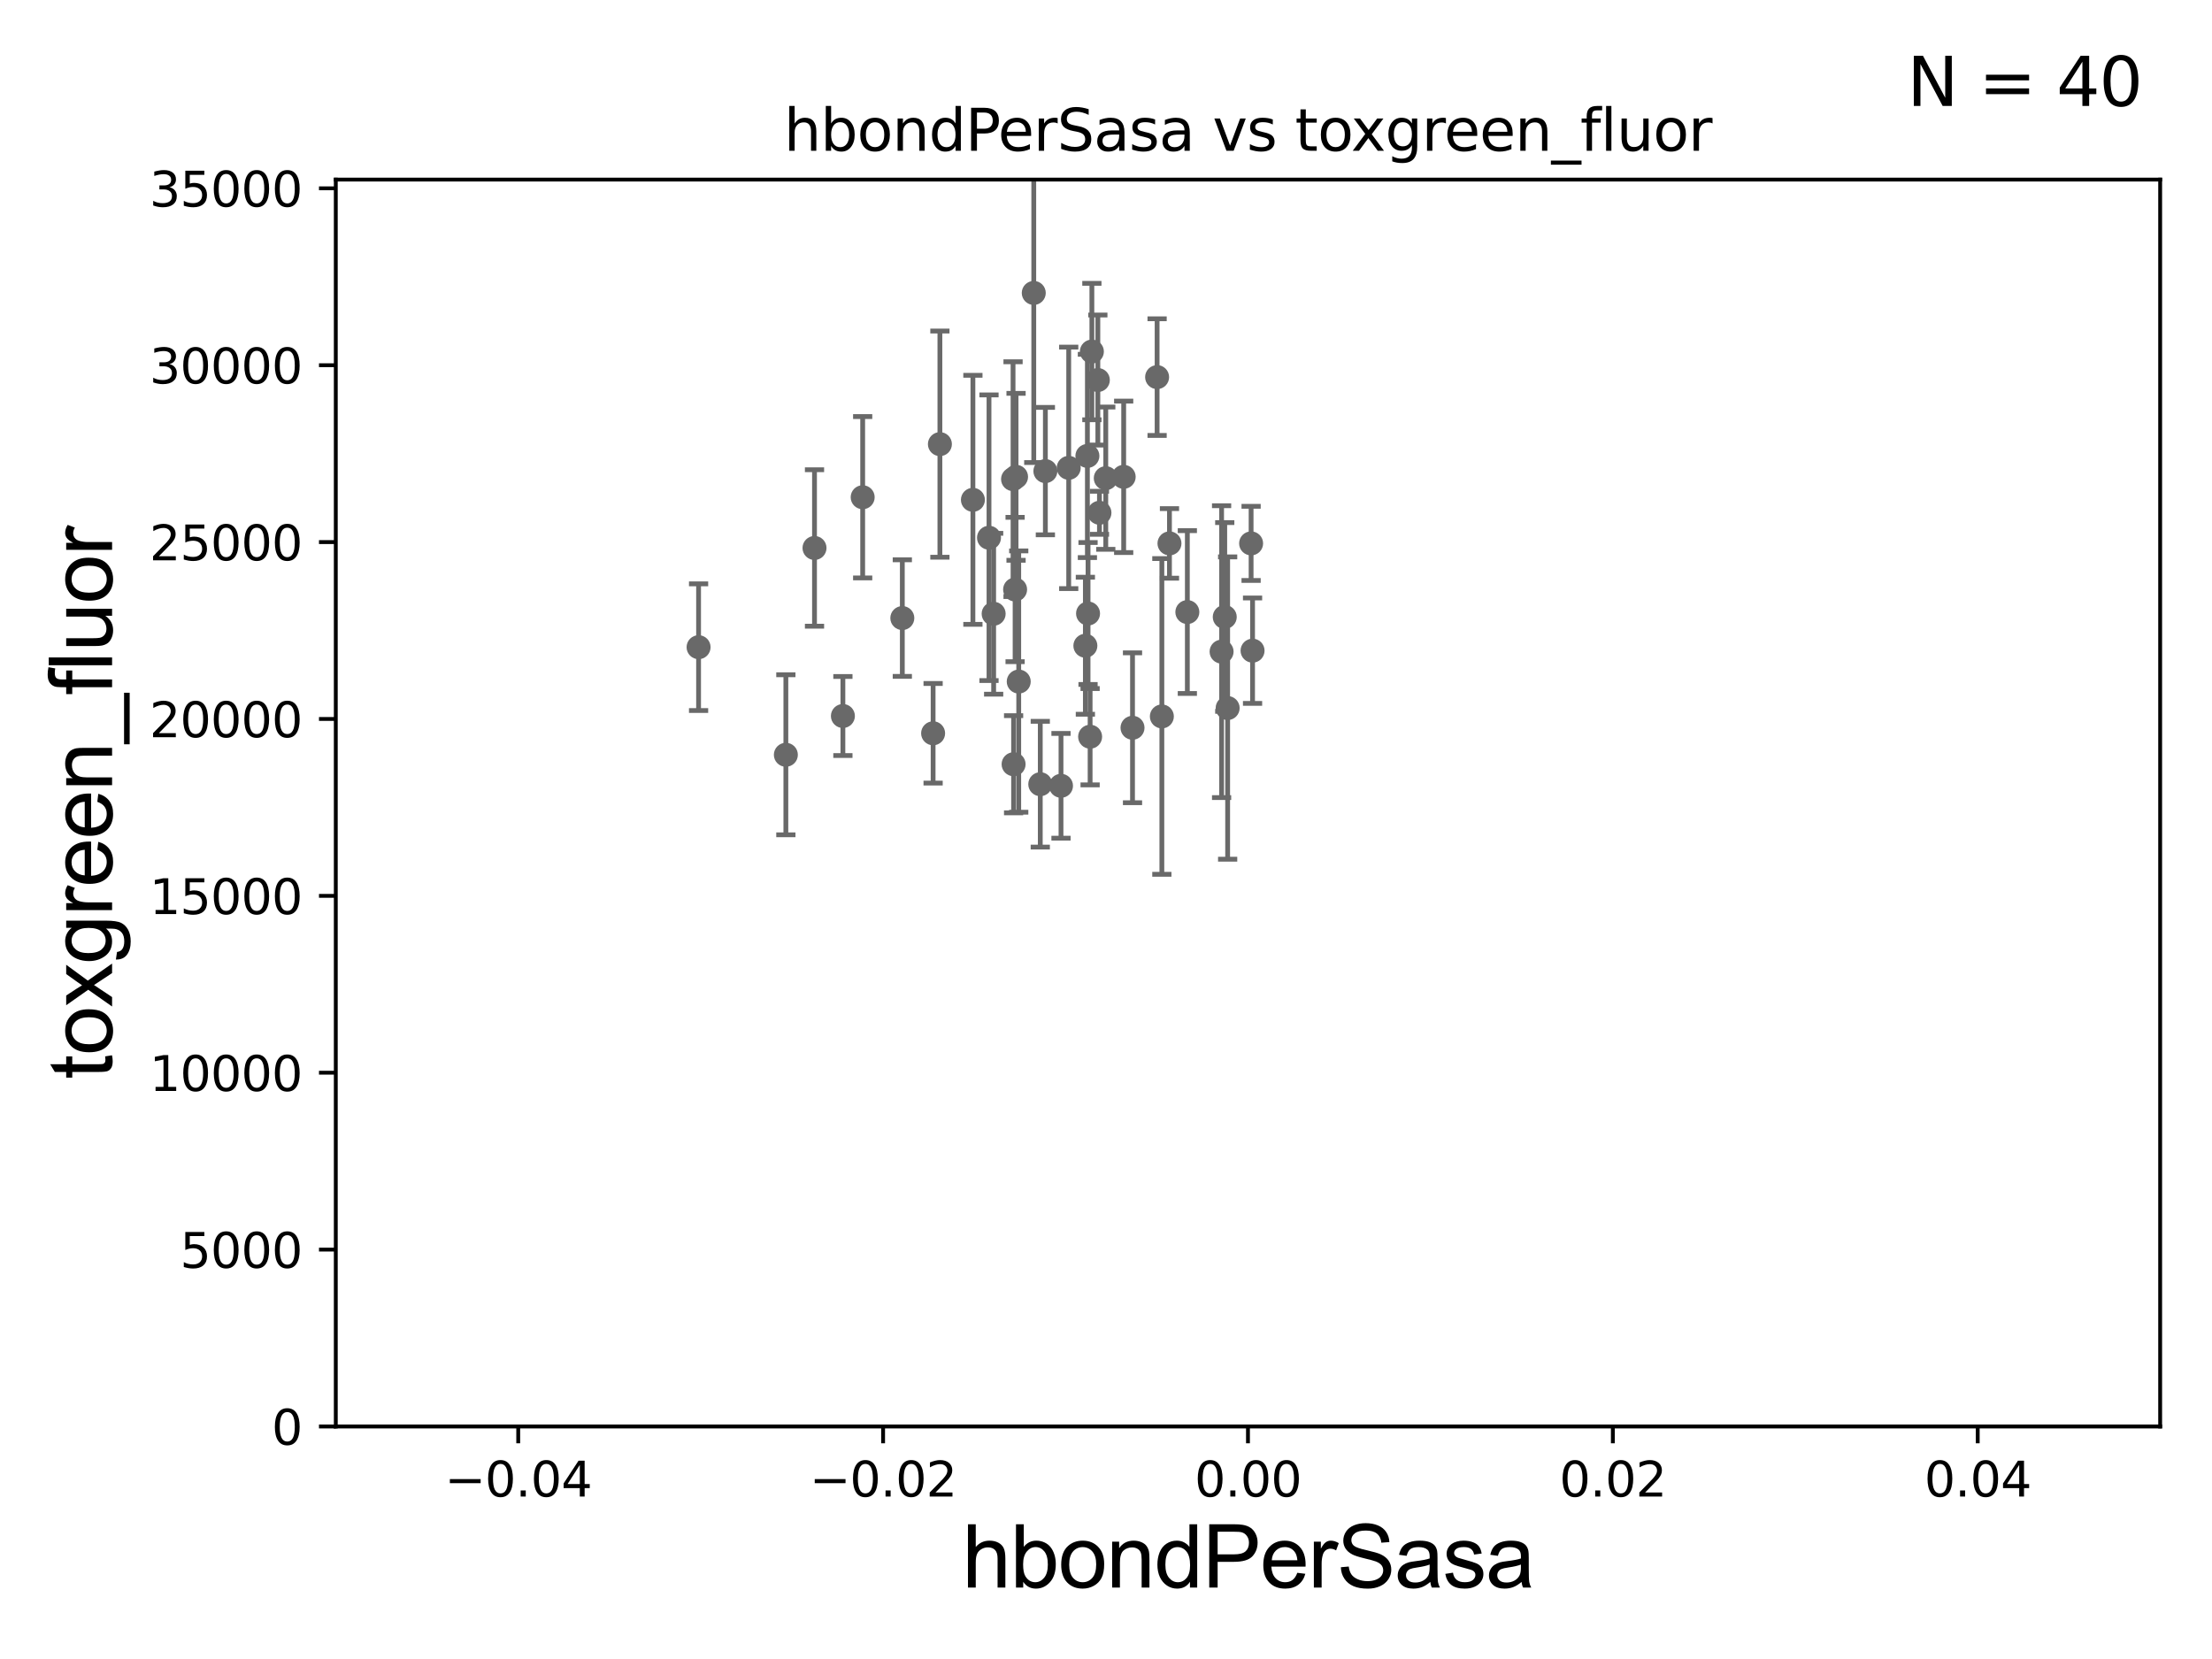 <?xml version="1.0" encoding="utf-8" standalone="no"?>
<!DOCTYPE svg PUBLIC "-//W3C//DTD SVG 1.1//EN"
  "http://www.w3.org/Graphics/SVG/1.1/DTD/svg11.dtd">
<svg xmlns:xlink="http://www.w3.org/1999/xlink" width="460.8pt" height="345.6pt" viewBox="0 0 460.8 345.6" xmlns="http://www.w3.org/2000/svg" version="1.1">
 <defs>
  <style type="text/css">*{stroke-linejoin: round; stroke-linecap: butt}</style>
 </defs>
 <g id="figure_1">
  <g id="patch_1">
   <path d="M 0 345.6 
L 460.8 345.6 
L 460.8 0 
L 0 0 
z
" style="fill: #ffffff"/>
  </g>
  <g id="axes_1">
   <g id="patch_2">
    <path d="M 69.95 297.16 
L 450 297.16 
L 450 37.411 
L 69.95 37.411 
z
" style="fill: #ffffff"/>
   </g>
   <g id="PathCollection_1">
    <defs>
     <path id="mfaf94254fe" d="M 0 1.118 
C 0.297 1.118 0.581 1 0.791 0.791 
C 1 0.581 1.118 0.297 1.118 0 
C 1.118 -0.297 1 -0.581 0.791 -0.791 
C 0.581 -1 0.297 -1.118 0 -1.118 
C -0.297 -1.118 -0.581 -1 -0.791 -0.791 
C -1 -0.581 -1.118 -0.297 -1.118 0 
C -1.118 0.297 -1 0.581 -0.791 0.791 
C -0.581 1 -0.297 1.118 0 1.118 
z
" style="stroke: #696969"/>
    </defs>
    <g clip-path="url(#pd4f3930dd9)">
     <use xlink:href="#mfaf94254fe" x="226.525" y="94.978" style="fill: #696969; stroke: #696969"/>
     <use xlink:href="#mfaf94254fe" x="260.628" y="113.199" style="fill: #696969; stroke: #696969"/>
     <use xlink:href="#mfaf94254fe" x="217.771" y="98.139" style="fill: #696969; stroke: #696969"/>
     <use xlink:href="#mfaf94254fe" x="179.711" y="103.583" style="fill: #696969; stroke: #696969"/>
     <use xlink:href="#mfaf94254fe" x="175.591" y="149.157" style="fill: #696969; stroke: #696969"/>
     <use xlink:href="#mfaf94254fe" x="195.799" y="92.52" style="fill: #696969; stroke: #696969"/>
     <use xlink:href="#mfaf94254fe" x="211.151" y="159.204" style="fill: #696969; stroke: #696969"/>
     <use xlink:href="#mfaf94254fe" x="187.97" y="128.754" style="fill: #696969; stroke: #696969"/>
     <use xlink:href="#mfaf94254fe" x="243.622" y="113.2" style="fill: #696969; stroke: #696969"/>
     <use xlink:href="#mfaf94254fe" x="260.931" y="135.545" style="fill: #696969; stroke: #696969"/>
     <use xlink:href="#mfaf94254fe" x="226.103" y="134.52" style="fill: #696969; stroke: #696969"/>
     <use xlink:href="#mfaf94254fe" x="241.047" y="78.559" style="fill: #696969; stroke: #696969"/>
     <use xlink:href="#mfaf94254fe" x="221.026" y="163.697" style="fill: #696969; stroke: #696969"/>
     <use xlink:href="#mfaf94254fe" x="145.527" y="134.821" style="fill: #696969; stroke: #696969"/>
     <use xlink:href="#mfaf94254fe" x="235.924" y="151.608" style="fill: #696969; stroke: #696969"/>
     <use xlink:href="#mfaf94254fe" x="254.48" y="135.749" style="fill: #696969; stroke: #696969"/>
     <use xlink:href="#mfaf94254fe" x="255.138" y="128.528" style="fill: #696969; stroke: #696969"/>
     <use xlink:href="#mfaf94254fe" x="242.036" y="149.245" style="fill: #696969; stroke: #696969"/>
     <use xlink:href="#mfaf94254fe" x="222.633" y="97.461" style="fill: #696969; stroke: #696969"/>
     <use xlink:href="#mfaf94254fe" x="227.091" y="153.471" style="fill: #696969; stroke: #696969"/>
     <use xlink:href="#mfaf94254fe" x="216.709" y="163.363" style="fill: #696969; stroke: #696969"/>
     <use xlink:href="#mfaf94254fe" x="194.384" y="152.757" style="fill: #696969; stroke: #696969"/>
     <use xlink:href="#mfaf94254fe" x="227.458" y="73.236" style="fill: #696969; stroke: #696969"/>
     <use xlink:href="#mfaf94254fe" x="206.995" y="127.858" style="fill: #696969; stroke: #696969"/>
     <use xlink:href="#mfaf94254fe" x="211.038" y="99.816" style="fill: #696969; stroke: #696969"/>
     <use xlink:href="#mfaf94254fe" x="206.027" y="112.022" style="fill: #696969; stroke: #696969"/>
     <use xlink:href="#mfaf94254fe" x="211.465" y="122.805" style="fill: #696969; stroke: #696969"/>
     <use xlink:href="#mfaf94254fe" x="228.702" y="79.167" style="fill: #696969; stroke: #696969"/>
     <use xlink:href="#mfaf94254fe" x="212.221" y="141.982" style="fill: #696969; stroke: #696969"/>
     <use xlink:href="#mfaf94254fe" x="234.083" y="99.335" style="fill: #696969; stroke: #696969"/>
     <use xlink:href="#mfaf94254fe" x="230.352" y="99.614" style="fill: #696969; stroke: #696969"/>
     <use xlink:href="#mfaf94254fe" x="215.352" y="61.025" style="fill: #696969; stroke: #696969"/>
     <use xlink:href="#mfaf94254fe" x="229.036" y="106.821" style="fill: #696969; stroke: #696969"/>
     <use xlink:href="#mfaf94254fe" x="226.66" y="127.804" style="fill: #696969; stroke: #696969"/>
     <use xlink:href="#mfaf94254fe" x="211.662" y="99.328" style="fill: #696969; stroke: #696969"/>
     <use xlink:href="#mfaf94254fe" x="163.709" y="157.235" style="fill: #696969; stroke: #696969"/>
     <use xlink:href="#mfaf94254fe" x="169.677" y="114.153" style="fill: #696969; stroke: #696969"/>
     <use xlink:href="#mfaf94254fe" x="202.674" y="104.123" style="fill: #696969; stroke: #696969"/>
     <use xlink:href="#mfaf94254fe" x="255.742" y="147.5" style="fill: #696969; stroke: #696969"/>
     <use xlink:href="#mfaf94254fe" x="247.346" y="127.504" style="fill: #696969; stroke: #696969"/>
    </g>
   </g>
   <g id="matplotlib.axis_1">
    <g id="xtick_1">
     <g id="line2d_1">
      <defs>
       <path id="m1f5424b7d4" d="M 0 0 
L 0 3.5 
" style="stroke: #000000; stroke-width: 0.8"/>
      </defs>
      <g>
       <use xlink:href="#m1f5424b7d4" x="107.955" y="297.16" style="stroke: #000000; stroke-width: 0.8"/>
      </g>
     </g>
     <g id="text_1">
      <!-- −0.04 -->
      <g transform="translate(92.632 311.758)scale(0.1 -0.1)">
       <defs>
        <path id="DejaVuSans-2212" d="M 678 2272 
L 4684 2272 
L 4684 1741 
L 678 1741 
L 678 2272 
z
" transform="scale(0.016)"/>
        <path id="DejaVuSans-30" d="M 2034 4250 
Q 1547 4250 1301 3770 
Q 1056 3291 1056 2328 
Q 1056 1369 1301 889 
Q 1547 409 2034 409 
Q 2525 409 2770 889 
Q 3016 1369 3016 2328 
Q 3016 3291 2770 3770 
Q 2525 4250 2034 4250 
z
M 2034 4750 
Q 2819 4750 3233 4129 
Q 3647 3509 3647 2328 
Q 3647 1150 3233 529 
Q 2819 -91 2034 -91 
Q 1250 -91 836 529 
Q 422 1150 422 2328 
Q 422 3509 836 4129 
Q 1250 4750 2034 4750 
z
" transform="scale(0.016)"/>
        <path id="DejaVuSans-2e" d="M 684 794 
L 1344 794 
L 1344 0 
L 684 0 
L 684 794 
z
" transform="scale(0.016)"/>
        <path id="DejaVuSans-34" d="M 2419 4116 
L 825 1625 
L 2419 1625 
L 2419 4116 
z
M 2253 4666 
L 3047 4666 
L 3047 1625 
L 3713 1625 
L 3713 1100 
L 3047 1100 
L 3047 0 
L 2419 0 
L 2419 1100 
L 313 1100 
L 313 1709 
L 2253 4666 
z
" transform="scale(0.016)"/>
       </defs>
       <use xlink:href="#DejaVuSans-2212"/>
       <use xlink:href="#DejaVuSans-30" x="83.789"/>
       <use xlink:href="#DejaVuSans-2e" x="147.412"/>
       <use xlink:href="#DejaVuSans-30" x="179.199"/>
       <use xlink:href="#DejaVuSans-34" x="242.822"/>
      </g>
     </g>
    </g>
    <g id="xtick_2">
     <g id="line2d_2">
      <g>
       <use xlink:href="#m1f5424b7d4" x="183.965" y="297.16" style="stroke: #000000; stroke-width: 0.8"/>
      </g>
     </g>
     <g id="text_2">
      <!-- −0.02 -->
      <g transform="translate(168.642 311.758)scale(0.1 -0.1)">
       <defs>
        <path id="DejaVuSans-32" d="M 1228 531 
L 3431 531 
L 3431 0 
L 469 0 
L 469 531 
Q 828 903 1448 1529 
Q 2069 2156 2228 2338 
Q 2531 2678 2651 2914 
Q 2772 3150 2772 3378 
Q 2772 3750 2511 3984 
Q 2250 4219 1831 4219 
Q 1534 4219 1204 4116 
Q 875 4013 500 3803 
L 500 4441 
Q 881 4594 1212 4672 
Q 1544 4750 1819 4750 
Q 2544 4750 2975 4387 
Q 3406 4025 3406 3419 
Q 3406 3131 3298 2873 
Q 3191 2616 2906 2266 
Q 2828 2175 2409 1742 
Q 1991 1309 1228 531 
z
" transform="scale(0.016)"/>
       </defs>
       <use xlink:href="#DejaVuSans-2212"/>
       <use xlink:href="#DejaVuSans-30" x="83.789"/>
       <use xlink:href="#DejaVuSans-2e" x="147.412"/>
       <use xlink:href="#DejaVuSans-30" x="179.199"/>
       <use xlink:href="#DejaVuSans-32" x="242.822"/>
      </g>
     </g>
    </g>
    <g id="xtick_3">
     <g id="line2d_3">
      <g>
       <use xlink:href="#m1f5424b7d4" x="259.975" y="297.16" style="stroke: #000000; stroke-width: 0.8"/>
      </g>
     </g>
     <g id="text_3">
      <!-- 0.00 -->
      <g transform="translate(248.842 311.758)scale(0.1 -0.1)">
       <use xlink:href="#DejaVuSans-30"/>
       <use xlink:href="#DejaVuSans-2e" x="63.623"/>
       <use xlink:href="#DejaVuSans-30" x="95.41"/>
       <use xlink:href="#DejaVuSans-30" x="159.033"/>
      </g>
     </g>
    </g>
    <g id="xtick_4">
     <g id="line2d_4">
      <g>
       <use xlink:href="#m1f5424b7d4" x="335.985" y="297.16" style="stroke: #000000; stroke-width: 0.8"/>
      </g>
     </g>
     <g id="text_4">
      <!-- 0.02 -->
      <g transform="translate(324.852 311.758)scale(0.1 -0.1)">
       <use xlink:href="#DejaVuSans-30"/>
       <use xlink:href="#DejaVuSans-2e" x="63.623"/>
       <use xlink:href="#DejaVuSans-30" x="95.41"/>
       <use xlink:href="#DejaVuSans-32" x="159.033"/>
      </g>
     </g>
    </g>
    <g id="xtick_5">
     <g id="line2d_5">
      <g>
       <use xlink:href="#m1f5424b7d4" x="411.995" y="297.16" style="stroke: #000000; stroke-width: 0.8"/>
      </g>
     </g>
     <g id="text_5">
      <!-- 0.04 -->
      <g transform="translate(400.862 311.758)scale(0.1 -0.1)">
       <use xlink:href="#DejaVuSans-30"/>
       <use xlink:href="#DejaVuSans-2e" x="63.623"/>
       <use xlink:href="#DejaVuSans-30" x="95.41"/>
       <use xlink:href="#DejaVuSans-34" x="159.033"/>
      </g>
     </g>
    </g>
    <g id="text_6">
     <!-- hbondPerSasa -->
     <g transform="translate(200.433 330.722)scale(0.18 -0.18)">
      <defs>
       <path id="ArialMT-68" d="M 422 0 
L 422 4581 
L 984 4581 
L 984 2938 
Q 1378 3394 1978 3394 
Q 2347 3394 2619 3248 
Q 2891 3103 3008 2847 
Q 3125 2591 3125 2103 
L 3125 0 
L 2563 0 
L 2563 2103 
Q 2563 2525 2380 2717 
Q 2197 2909 1863 2909 
Q 1613 2909 1392 2779 
Q 1172 2650 1078 2428 
Q 984 2206 984 1816 
L 984 0 
L 422 0 
z
" transform="scale(0.016)"/>
       <path id="ArialMT-62" d="M 941 0 
L 419 0 
L 419 4581 
L 981 4581 
L 981 2947 
Q 1338 3394 1891 3394 
Q 2197 3394 2470 3270 
Q 2744 3147 2920 2923 
Q 3097 2700 3197 2384 
Q 3297 2069 3297 1709 
Q 3297 856 2875 390 
Q 2453 -75 1863 -75 
Q 1275 -75 941 416 
L 941 0 
z
M 934 1684 
Q 934 1088 1097 822 
Q 1363 388 1816 388 
Q 2184 388 2453 708 
Q 2722 1028 2722 1663 
Q 2722 2313 2464 2622 
Q 2206 2931 1841 2931 
Q 1472 2931 1203 2611 
Q 934 2291 934 1684 
z
" transform="scale(0.016)"/>
       <path id="ArialMT-6f" d="M 213 1659 
Q 213 2581 725 3025 
Q 1153 3394 1769 3394 
Q 2453 3394 2887 2945 
Q 3322 2497 3322 1706 
Q 3322 1066 3130 698 
Q 2938 331 2570 128 
Q 2203 -75 1769 -75 
Q 1072 -75 642 372 
Q 213 819 213 1659 
z
M 791 1659 
Q 791 1022 1069 705 
Q 1347 388 1769 388 
Q 2188 388 2466 706 
Q 2744 1025 2744 1678 
Q 2744 2294 2464 2611 
Q 2184 2928 1769 2928 
Q 1347 2928 1069 2612 
Q 791 2297 791 1659 
z
" transform="scale(0.016)"/>
       <path id="ArialMT-6e" d="M 422 0 
L 422 3319 
L 928 3319 
L 928 2847 
Q 1294 3394 1984 3394 
Q 2284 3394 2536 3286 
Q 2788 3178 2913 3003 
Q 3038 2828 3088 2588 
Q 3119 2431 3119 2041 
L 3119 0 
L 2556 0 
L 2556 2019 
Q 2556 2363 2490 2533 
Q 2425 2703 2258 2804 
Q 2091 2906 1866 2906 
Q 1506 2906 1245 2678 
Q 984 2450 984 1813 
L 984 0 
L 422 0 
z
" transform="scale(0.016)"/>
       <path id="ArialMT-64" d="M 2575 0 
L 2575 419 
Q 2259 -75 1647 -75 
Q 1250 -75 917 144 
Q 584 363 401 755 
Q 219 1147 219 1656 
Q 219 2153 384 2558 
Q 550 2963 881 3178 
Q 1213 3394 1622 3394 
Q 1922 3394 2156 3267 
Q 2391 3141 2538 2938 
L 2538 4581 
L 3097 4581 
L 3097 0 
L 2575 0 
z
M 797 1656 
Q 797 1019 1065 703 
Q 1334 388 1700 388 
Q 2069 388 2326 689 
Q 2584 991 2584 1609 
Q 2584 2291 2321 2609 
Q 2059 2928 1675 2928 
Q 1300 2928 1048 2622 
Q 797 2316 797 1656 
z
" transform="scale(0.016)"/>
       <path id="ArialMT-50" d="M 494 0 
L 494 4581 
L 2222 4581 
Q 2678 4581 2919 4538 
Q 3256 4481 3484 4323 
Q 3713 4166 3852 3881 
Q 3991 3597 3991 3256 
Q 3991 2672 3619 2267 
Q 3247 1863 2275 1863 
L 1100 1863 
L 1100 0 
L 494 0 
z
M 1100 2403 
L 2284 2403 
Q 2872 2403 3119 2622 
Q 3366 2841 3366 3238 
Q 3366 3525 3220 3729 
Q 3075 3934 2838 4000 
Q 2684 4041 2272 4041 
L 1100 4041 
L 1100 2403 
z
" transform="scale(0.016)"/>
       <path id="ArialMT-65" d="M 2694 1069 
L 3275 997 
Q 3138 488 2766 206 
Q 2394 -75 1816 -75 
Q 1088 -75 661 373 
Q 234 822 234 1631 
Q 234 2469 665 2931 
Q 1097 3394 1784 3394 
Q 2450 3394 2872 2941 
Q 3294 2488 3294 1666 
Q 3294 1616 3291 1516 
L 816 1516 
Q 847 969 1125 678 
Q 1403 388 1819 388 
Q 2128 388 2347 550 
Q 2566 713 2694 1069 
z
M 847 1978 
L 2700 1978 
Q 2663 2397 2488 2606 
Q 2219 2931 1791 2931 
Q 1403 2931 1139 2672 
Q 875 2413 847 1978 
z
" transform="scale(0.016)"/>
       <path id="ArialMT-72" d="M 416 0 
L 416 3319 
L 922 3319 
L 922 2816 
Q 1116 3169 1280 3281 
Q 1444 3394 1641 3394 
Q 1925 3394 2219 3213 
L 2025 2691 
Q 1819 2813 1613 2813 
Q 1428 2813 1281 2702 
Q 1134 2591 1072 2394 
Q 978 2094 978 1738 
L 978 0 
L 416 0 
z
" transform="scale(0.016)"/>
       <path id="ArialMT-53" d="M 288 1472 
L 859 1522 
Q 900 1178 1048 958 
Q 1197 738 1509 602 
Q 1822 466 2213 466 
Q 2559 466 2825 569 
Q 3091 672 3220 851 
Q 3350 1031 3350 1244 
Q 3350 1459 3225 1620 
Q 3100 1781 2813 1891 
Q 2628 1963 1997 2114 
Q 1366 2266 1113 2400 
Q 784 2572 623 2826 
Q 463 3081 463 3397 
Q 463 3744 659 4045 
Q 856 4347 1234 4503 
Q 1613 4659 2075 4659 
Q 2584 4659 2973 4495 
Q 3363 4331 3572 4012 
Q 3781 3694 3797 3291 
L 3216 3247 
Q 3169 3681 2898 3903 
Q 2628 4125 2100 4125 
Q 1550 4125 1298 3923 
Q 1047 3722 1047 3438 
Q 1047 3191 1225 3031 
Q 1400 2872 2139 2705 
Q 2878 2538 3153 2413 
Q 3553 2228 3743 1945 
Q 3934 1663 3934 1294 
Q 3934 928 3725 604 
Q 3516 281 3123 101 
Q 2731 -78 2241 -78 
Q 1619 -78 1198 103 
Q 778 284 539 648 
Q 300 1013 288 1472 
z
" transform="scale(0.016)"/>
       <path id="ArialMT-61" d="M 2588 409 
Q 2275 144 1986 34 
Q 1697 -75 1366 -75 
Q 819 -75 525 192 
Q 231 459 231 875 
Q 231 1119 342 1320 
Q 453 1522 633 1644 
Q 813 1766 1038 1828 
Q 1203 1872 1538 1913 
Q 2219 1994 2541 2106 
Q 2544 2222 2544 2253 
Q 2544 2597 2384 2738 
Q 2169 2928 1744 2928 
Q 1347 2928 1158 2789 
Q 969 2650 878 2297 
L 328 2372 
Q 403 2725 575 2942 
Q 747 3159 1072 3276 
Q 1397 3394 1825 3394 
Q 2250 3394 2515 3294 
Q 2781 3194 2906 3042 
Q 3031 2891 3081 2659 
Q 3109 2516 3109 2141 
L 3109 1391 
Q 3109 606 3145 398 
Q 3181 191 3288 0 
L 2700 0 
Q 2613 175 2588 409 
z
M 2541 1666 
Q 2234 1541 1622 1453 
Q 1275 1403 1131 1340 
Q 988 1278 909 1158 
Q 831 1038 831 891 
Q 831 666 1001 516 
Q 1172 366 1500 366 
Q 1825 366 2078 508 
Q 2331 650 2450 897 
Q 2541 1088 2541 1459 
L 2541 1666 
z
" transform="scale(0.016)"/>
       <path id="ArialMT-73" d="M 197 991 
L 753 1078 
Q 800 744 1014 566 
Q 1228 388 1613 388 
Q 2000 388 2187 545 
Q 2375 703 2375 916 
Q 2375 1106 2209 1216 
Q 2094 1291 1634 1406 
Q 1016 1563 777 1677 
Q 538 1791 414 1992 
Q 291 2194 291 2438 
Q 291 2659 392 2848 
Q 494 3038 669 3163 
Q 800 3259 1026 3326 
Q 1253 3394 1513 3394 
Q 1903 3394 2198 3281 
Q 2494 3169 2634 2976 
Q 2775 2784 2828 2463 
L 2278 2388 
Q 2241 2644 2061 2787 
Q 1881 2931 1553 2931 
Q 1166 2931 1000 2803 
Q 834 2675 834 2503 
Q 834 2394 903 2306 
Q 972 2216 1119 2156 
Q 1203 2125 1616 2013 
Q 2213 1853 2448 1751 
Q 2684 1650 2818 1456 
Q 2953 1263 2953 975 
Q 2953 694 2789 445 
Q 2625 197 2315 61 
Q 2006 -75 1616 -75 
Q 969 -75 630 194 
Q 291 463 197 991 
z
" transform="scale(0.016)"/>
      </defs>
      <use xlink:href="#ArialMT-68"/>
      <use xlink:href="#ArialMT-62" x="55.615"/>
      <use xlink:href="#ArialMT-6f" x="111.23"/>
      <use xlink:href="#ArialMT-6e" x="166.846"/>
      <use xlink:href="#ArialMT-64" x="222.461"/>
      <use xlink:href="#ArialMT-50" x="278.076"/>
      <use xlink:href="#ArialMT-65" x="344.775"/>
      <use xlink:href="#ArialMT-72" x="400.391"/>
      <use xlink:href="#ArialMT-53" x="433.691"/>
      <use xlink:href="#ArialMT-61" x="500.391"/>
      <use xlink:href="#ArialMT-73" x="556.006"/>
      <use xlink:href="#ArialMT-61" x="606.006"/>
     </g>
    </g>
   </g>
   <g id="matplotlib.axis_2">
    <g id="ytick_1">
     <g id="line2d_6">
      <defs>
       <path id="m3b72e9224b" d="M 0 0 
L -3.5 0 
" style="stroke: #000000; stroke-width: 0.8"/>
      </defs>
      <g>
       <use xlink:href="#m3b72e9224b" x="69.95" y="297.16" style="stroke: #000000; stroke-width: 0.8"/>
      </g>
     </g>
     <g id="text_7">
      <!-- 0 -->
      <g transform="translate(56.587 300.959)scale(0.1 -0.1)">
       <use xlink:href="#DejaVuSans-30"/>
      </g>
     </g>
    </g>
    <g id="ytick_2">
     <g id="line2d_7">
      <g>
       <use xlink:href="#m3b72e9224b" x="69.95" y="260.313" style="stroke: #000000; stroke-width: 0.8"/>
      </g>
     </g>
     <g id="text_8">
      <!-- 5000 -->
      <g transform="translate(37.5 264.112)scale(0.1 -0.1)">
       <defs>
        <path id="DejaVuSans-35" d="M 691 4666 
L 3169 4666 
L 3169 4134 
L 1269 4134 
L 1269 2991 
Q 1406 3038 1543 3061 
Q 1681 3084 1819 3084 
Q 2600 3084 3056 2656 
Q 3513 2228 3513 1497 
Q 3513 744 3044 326 
Q 2575 -91 1722 -91 
Q 1428 -91 1123 -41 
Q 819 9 494 109 
L 494 744 
Q 775 591 1075 516 
Q 1375 441 1709 441 
Q 2250 441 2565 725 
Q 2881 1009 2881 1497 
Q 2881 1984 2565 2268 
Q 2250 2553 1709 2553 
Q 1456 2553 1204 2497 
Q 953 2441 691 2322 
L 691 4666 
z
" transform="scale(0.016)"/>
       </defs>
       <use xlink:href="#DejaVuSans-35"/>
       <use xlink:href="#DejaVuSans-30" x="63.623"/>
       <use xlink:href="#DejaVuSans-30" x="127.246"/>
       <use xlink:href="#DejaVuSans-30" x="190.869"/>
      </g>
     </g>
    </g>
    <g id="ytick_3">
     <g id="line2d_8">
      <g>
       <use xlink:href="#m3b72e9224b" x="69.95" y="223.467" style="stroke: #000000; stroke-width: 0.8"/>
      </g>
     </g>
     <g id="text_9">
      <!-- 10000 -->
      <g transform="translate(31.137 227.266)scale(0.1 -0.1)">
       <defs>
        <path id="DejaVuSans-31" d="M 794 531 
L 1825 531 
L 1825 4091 
L 703 3866 
L 703 4441 
L 1819 4666 
L 2450 4666 
L 2450 531 
L 3481 531 
L 3481 0 
L 794 0 
L 794 531 
z
" transform="scale(0.016)"/>
       </defs>
       <use xlink:href="#DejaVuSans-31"/>
       <use xlink:href="#DejaVuSans-30" x="63.623"/>
       <use xlink:href="#DejaVuSans-30" x="127.246"/>
       <use xlink:href="#DejaVuSans-30" x="190.869"/>
       <use xlink:href="#DejaVuSans-30" x="254.492"/>
      </g>
     </g>
    </g>
    <g id="ytick_4">
     <g id="line2d_9">
      <g>
       <use xlink:href="#m3b72e9224b" x="69.95" y="186.62" style="stroke: #000000; stroke-width: 0.8"/>
      </g>
     </g>
     <g id="text_10">
      <!-- 15000 -->
      <g transform="translate(31.137 190.419)scale(0.1 -0.1)">
       <use xlink:href="#DejaVuSans-31"/>
       <use xlink:href="#DejaVuSans-35" x="63.623"/>
       <use xlink:href="#DejaVuSans-30" x="127.246"/>
       <use xlink:href="#DejaVuSans-30" x="190.869"/>
       <use xlink:href="#DejaVuSans-30" x="254.492"/>
      </g>
     </g>
    </g>
    <g id="ytick_5">
     <g id="line2d_10">
      <g>
       <use xlink:href="#m3b72e9224b" x="69.95" y="149.773" style="stroke: #000000; stroke-width: 0.8"/>
      </g>
     </g>
     <g id="text_11">
      <!-- 20000 -->
      <g transform="translate(31.137 153.572)scale(0.1 -0.1)">
       <use xlink:href="#DejaVuSans-32"/>
       <use xlink:href="#DejaVuSans-30" x="63.623"/>
       <use xlink:href="#DejaVuSans-30" x="127.246"/>
       <use xlink:href="#DejaVuSans-30" x="190.869"/>
       <use xlink:href="#DejaVuSans-30" x="254.492"/>
      </g>
     </g>
    </g>
    <g id="ytick_6">
     <g id="line2d_11">
      <g>
       <use xlink:href="#m3b72e9224b" x="69.95" y="112.926" style="stroke: #000000; stroke-width: 0.8"/>
      </g>
     </g>
     <g id="text_12">
      <!-- 25000 -->
      <g transform="translate(31.137 116.726)scale(0.1 -0.1)">
       <use xlink:href="#DejaVuSans-32"/>
       <use xlink:href="#DejaVuSans-35" x="63.623"/>
       <use xlink:href="#DejaVuSans-30" x="127.246"/>
       <use xlink:href="#DejaVuSans-30" x="190.869"/>
       <use xlink:href="#DejaVuSans-30" x="254.492"/>
      </g>
     </g>
    </g>
    <g id="ytick_7">
     <g id="line2d_12">
      <g>
       <use xlink:href="#m3b72e9224b" x="69.95" y="76.08" style="stroke: #000000; stroke-width: 0.8"/>
      </g>
     </g>
     <g id="text_13">
      <!-- 30000 -->
      <g transform="translate(31.137 79.879)scale(0.1 -0.1)">
       <defs>
        <path id="DejaVuSans-33" d="M 2597 2516 
Q 3050 2419 3304 2112 
Q 3559 1806 3559 1356 
Q 3559 666 3084 287 
Q 2609 -91 1734 -91 
Q 1441 -91 1130 -33 
Q 819 25 488 141 
L 488 750 
Q 750 597 1062 519 
Q 1375 441 1716 441 
Q 2309 441 2620 675 
Q 2931 909 2931 1356 
Q 2931 1769 2642 2001 
Q 2353 2234 1838 2234 
L 1294 2234 
L 1294 2753 
L 1863 2753 
Q 2328 2753 2575 2939 
Q 2822 3125 2822 3475 
Q 2822 3834 2567 4026 
Q 2313 4219 1838 4219 
Q 1578 4219 1281 4162 
Q 984 4106 628 3988 
L 628 4550 
Q 988 4650 1302 4700 
Q 1616 4750 1894 4750 
Q 2613 4750 3031 4423 
Q 3450 4097 3450 3541 
Q 3450 3153 3228 2886 
Q 3006 2619 2597 2516 
z
" transform="scale(0.016)"/>
       </defs>
       <use xlink:href="#DejaVuSans-33"/>
       <use xlink:href="#DejaVuSans-30" x="63.623"/>
       <use xlink:href="#DejaVuSans-30" x="127.246"/>
       <use xlink:href="#DejaVuSans-30" x="190.869"/>
       <use xlink:href="#DejaVuSans-30" x="254.492"/>
      </g>
     </g>
    </g>
    <g id="ytick_8">
     <g id="line2d_13">
      <g>
       <use xlink:href="#m3b72e9224b" x="69.95" y="39.233" style="stroke: #000000; stroke-width: 0.8"/>
      </g>
     </g>
     <g id="text_14">
      <!-- 35000 -->
      <g transform="translate(31.137 43.032)scale(0.1 -0.1)">
       <use xlink:href="#DejaVuSans-33"/>
       <use xlink:href="#DejaVuSans-35" x="63.623"/>
       <use xlink:href="#DejaVuSans-30" x="127.246"/>
       <use xlink:href="#DejaVuSans-30" x="190.869"/>
       <use xlink:href="#DejaVuSans-30" x="254.492"/>
      </g>
     </g>
    </g>
    <g id="text_15">
     <!-- toxgreen_fluor -->
     <g transform="translate(23.349 224.818)rotate(-90)scale(0.18 -0.18)">
      <defs>
       <path id="ArialMT-74" d="M 1650 503 
L 1731 6 
Q 1494 -44 1306 -44 
Q 1000 -44 831 53 
Q 663 150 594 308 
Q 525 466 525 972 
L 525 2881 
L 113 2881 
L 113 3319 
L 525 3319 
L 525 4141 
L 1084 4478 
L 1084 3319 
L 1650 3319 
L 1650 2881 
L 1084 2881 
L 1084 941 
Q 1084 700 1114 631 
Q 1144 563 1211 522 
Q 1278 481 1403 481 
Q 1497 481 1650 503 
z
" transform="scale(0.016)"/>
       <path id="ArialMT-78" d="M 47 0 
L 1259 1725 
L 138 3319 
L 841 3319 
L 1350 2541 
Q 1494 2319 1581 2169 
Q 1719 2375 1834 2534 
L 2394 3319 
L 3066 3319 
L 1919 1756 
L 3153 0 
L 2463 0 
L 1781 1031 
L 1600 1309 
L 728 0 
L 47 0 
z
" transform="scale(0.016)"/>
       <path id="ArialMT-67" d="M 319 -275 
L 866 -356 
Q 900 -609 1056 -725 
Q 1266 -881 1628 -881 
Q 2019 -881 2231 -725 
Q 2444 -569 2519 -288 
Q 2563 -116 2559 434 
Q 2191 0 1641 0 
Q 956 0 581 494 
Q 206 988 206 1678 
Q 206 2153 378 2554 
Q 550 2956 876 3175 
Q 1203 3394 1644 3394 
Q 2231 3394 2613 2919 
L 2613 3319 
L 3131 3319 
L 3131 450 
Q 3131 -325 2973 -648 
Q 2816 -972 2473 -1159 
Q 2131 -1347 1631 -1347 
Q 1038 -1347 672 -1080 
Q 306 -813 319 -275 
z
M 784 1719 
Q 784 1066 1043 766 
Q 1303 466 1694 466 
Q 2081 466 2343 764 
Q 2606 1063 2606 1700 
Q 2606 2309 2336 2618 
Q 2066 2928 1684 2928 
Q 1309 2928 1046 2623 
Q 784 2319 784 1719 
z
" transform="scale(0.016)"/>
       <path id="ArialMT-5f" d="M -97 -1272 
L -97 -866 
L 3631 -866 
L 3631 -1272 
L -97 -1272 
z
" transform="scale(0.016)"/>
       <path id="ArialMT-66" d="M 556 0 
L 556 2881 
L 59 2881 
L 59 3319 
L 556 3319 
L 556 3672 
Q 556 4006 616 4169 
Q 697 4388 901 4523 
Q 1106 4659 1475 4659 
Q 1713 4659 2000 4603 
L 1916 4113 
Q 1741 4144 1584 4144 
Q 1328 4144 1222 4034 
Q 1116 3925 1116 3625 
L 1116 3319 
L 1763 3319 
L 1763 2881 
L 1116 2881 
L 1116 0 
L 556 0 
z
" transform="scale(0.016)"/>
       <path id="ArialMT-6c" d="M 409 0 
L 409 4581 
L 972 4581 
L 972 0 
L 409 0 
z
" transform="scale(0.016)"/>
       <path id="ArialMT-75" d="M 2597 0 
L 2597 488 
Q 2209 -75 1544 -75 
Q 1250 -75 995 37 
Q 741 150 617 320 
Q 494 491 444 738 
Q 409 903 409 1263 
L 409 3319 
L 972 3319 
L 972 1478 
Q 972 1038 1006 884 
Q 1059 663 1231 536 
Q 1403 409 1656 409 
Q 1909 409 2131 539 
Q 2353 669 2445 892 
Q 2538 1116 2538 1541 
L 2538 3319 
L 3100 3319 
L 3100 0 
L 2597 0 
z
" transform="scale(0.016)"/>
      </defs>
      <use xlink:href="#ArialMT-74"/>
      <use xlink:href="#ArialMT-6f" x="27.783"/>
      <use xlink:href="#ArialMT-78" x="83.398"/>
      <use xlink:href="#ArialMT-67" x="133.398"/>
      <use xlink:href="#ArialMT-72" x="189.014"/>
      <use xlink:href="#ArialMT-65" x="222.314"/>
      <use xlink:href="#ArialMT-65" x="277.93"/>
      <use xlink:href="#ArialMT-6e" x="333.545"/>
      <use xlink:href="#ArialMT-5f" x="389.16"/>
      <use xlink:href="#ArialMT-66" x="444.775"/>
      <use xlink:href="#ArialMT-6c" x="472.559"/>
      <use xlink:href="#ArialMT-75" x="494.775"/>
      <use xlink:href="#ArialMT-6f" x="550.391"/>
      <use xlink:href="#ArialMT-72" x="606.006"/>
     </g>
    </g>
   </g>
   <g id="LineCollection_1">
    <path d="M 226.525 116.151 
L 226.525 73.806 
" clip-path="url(#pd4f3930dd9)" style="fill: none; stroke: #696969"/>
    <path d="M 260.628 120.924 
L 260.628 105.473 
" clip-path="url(#pd4f3930dd9)" style="fill: none; stroke: #696969"/>
    <path d="M 217.771 111.411 
L 217.771 84.868 
" clip-path="url(#pd4f3930dd9)" style="fill: none; stroke: #696969"/>
    <path d="M 179.711 120.391 
L 179.711 86.776 
" clip-path="url(#pd4f3930dd9)" style="fill: none; stroke: #696969"/>
    <path d="M 175.591 157.392 
L 175.591 140.923 
" clip-path="url(#pd4f3930dd9)" style="fill: none; stroke: #696969"/>
    <path d="M 195.799 116.081 
L 195.799 68.96 
" clip-path="url(#pd4f3930dd9)" style="fill: none; stroke: #696969"/>
    <path d="M 211.151 169.327 
L 211.151 149.081 
" clip-path="url(#pd4f3930dd9)" style="fill: none; stroke: #696969"/>
    <path d="M 187.97 140.897 
L 187.97 116.611 
" clip-path="url(#pd4f3930dd9)" style="fill: none; stroke: #696969"/>
    <path d="M 243.622 120.445 
L 243.622 105.956 
" clip-path="url(#pd4f3930dd9)" style="fill: none; stroke: #696969"/>
    <path d="M 260.931 146.524 
L 260.931 124.566 
" clip-path="url(#pd4f3930dd9)" style="fill: none; stroke: #696969"/>
    <path d="M 226.103 148.791 
L 226.103 120.248 
" clip-path="url(#pd4f3930dd9)" style="fill: none; stroke: #696969"/>
    <path d="M 241.047 90.71 
L 241.047 66.407 
" clip-path="url(#pd4f3930dd9)" style="fill: none; stroke: #696969"/>
    <path d="M 221.026 174.604 
L 221.026 152.79 
" clip-path="url(#pd4f3930dd9)" style="fill: none; stroke: #696969"/>
    <path d="M 145.527 148.013 
L 145.527 121.628 
" clip-path="url(#pd4f3930dd9)" style="fill: none; stroke: #696969"/>
    <path d="M 235.924 167.218 
L 235.924 135.999 
" clip-path="url(#pd4f3930dd9)" style="fill: none; stroke: #696969"/>
    <path d="M 254.48 166.151 
L 254.48 105.348 
" clip-path="url(#pd4f3930dd9)" style="fill: none; stroke: #696969"/>
    <path d="M 255.138 148.187 
L 255.138 108.869 
" clip-path="url(#pd4f3930dd9)" style="fill: none; stroke: #696969"/>
    <path d="M 242.036 182.133 
L 242.036 116.358 
" clip-path="url(#pd4f3930dd9)" style="fill: none; stroke: #696969"/>
    <path d="M 222.633 122.618 
L 222.633 72.305 
" clip-path="url(#pd4f3930dd9)" style="fill: none; stroke: #696969"/>
    <path d="M 227.091 163.505 
L 227.091 143.438 
" clip-path="url(#pd4f3930dd9)" style="fill: none; stroke: #696969"/>
    <path d="M 216.709 176.463 
L 216.709 150.262 
" clip-path="url(#pd4f3930dd9)" style="fill: none; stroke: #696969"/>
    <path d="M 194.384 163.132 
L 194.384 142.383 
" clip-path="url(#pd4f3930dd9)" style="fill: none; stroke: #696969"/>
    <path d="M 227.458 87.444 
L 227.458 59.027 
" clip-path="url(#pd4f3930dd9)" style="fill: none; stroke: #696969"/>
    <path d="M 206.995 144.611 
L 206.995 111.105 
" clip-path="url(#pd4f3930dd9)" style="fill: none; stroke: #696969"/>
    <path d="M 211.038 124.269 
L 211.038 75.362 
" clip-path="url(#pd4f3930dd9)" style="fill: none; stroke: #696969"/>
    <path d="M 206.027 141.774 
L 206.027 82.269 
" clip-path="url(#pd4f3930dd9)" style="fill: none; stroke: #696969"/>
    <path d="M 211.465 137.84 
L 211.465 107.77 
" clip-path="url(#pd4f3930dd9)" style="fill: none; stroke: #696969"/>
    <path d="M 228.702 92.714 
L 228.702 65.62 
" clip-path="url(#pd4f3930dd9)" style="fill: none; stroke: #696969"/>
    <path d="M 212.221 169.197 
L 212.221 114.767 
" clip-path="url(#pd4f3930dd9)" style="fill: none; stroke: #696969"/>
    <path d="M 234.083 115.11 
L 234.083 83.56 
" clip-path="url(#pd4f3930dd9)" style="fill: none; stroke: #696969"/>
    <path d="M 230.352 114.436 
L 230.352 84.791 
" clip-path="url(#pd4f3930dd9)" style="fill: none; stroke: #696969"/>
    <path d="M 215.352 96.355 
L 215.352 25.695 
" clip-path="url(#pd4f3930dd9)" style="fill: none; stroke: #696969"/>
    <path d="M 229.036 111.305 
L 229.036 102.337 
" clip-path="url(#pd4f3930dd9)" style="fill: none; stroke: #696969"/>
    <path d="M 226.66 142.585 
L 226.66 113.023 
" clip-path="url(#pd4f3930dd9)" style="fill: none; stroke: #696969"/>
    <path d="M 211.662 116.714 
L 211.662 81.941 
" clip-path="url(#pd4f3930dd9)" style="fill: none; stroke: #696969"/>
    <path d="M 163.709 173.908 
L 163.709 140.562 
" clip-path="url(#pd4f3930dd9)" style="fill: none; stroke: #696969"/>
    <path d="M 169.677 130.45 
L 169.677 97.856 
" clip-path="url(#pd4f3930dd9)" style="fill: none; stroke: #696969"/>
    <path d="M 202.674 130.062 
L 202.674 78.185 
" clip-path="url(#pd4f3930dd9)" style="fill: none; stroke: #696969"/>
    <path d="M 255.742 178.987 
L 255.742 116.012 
" clip-path="url(#pd4f3930dd9)" style="fill: none; stroke: #696969"/>
    <path d="M 247.346 144.466 
L 247.346 110.543 
" clip-path="url(#pd4f3930dd9)" style="fill: none; stroke: #696969"/>
   </g>
   <g id="line2d_14">
    <defs>
     <path id="mb17988e242" d="M 2 0 
L -2 -0 
" style="stroke: #696969"/>
    </defs>
    <g clip-path="url(#pd4f3930dd9)">
     <use xlink:href="#mb17988e242" x="226.525" y="116.151" style="fill: #696969; stroke: #696969"/>
     <use xlink:href="#mb17988e242" x="260.628" y="120.924" style="fill: #696969; stroke: #696969"/>
     <use xlink:href="#mb17988e242" x="217.771" y="111.411" style="fill: #696969; stroke: #696969"/>
     <use xlink:href="#mb17988e242" x="179.711" y="120.391" style="fill: #696969; stroke: #696969"/>
     <use xlink:href="#mb17988e242" x="175.591" y="157.392" style="fill: #696969; stroke: #696969"/>
     <use xlink:href="#mb17988e242" x="195.799" y="116.081" style="fill: #696969; stroke: #696969"/>
     <use xlink:href="#mb17988e242" x="211.151" y="169.327" style="fill: #696969; stroke: #696969"/>
     <use xlink:href="#mb17988e242" x="187.97" y="140.897" style="fill: #696969; stroke: #696969"/>
     <use xlink:href="#mb17988e242" x="243.622" y="120.445" style="fill: #696969; stroke: #696969"/>
     <use xlink:href="#mb17988e242" x="260.931" y="146.524" style="fill: #696969; stroke: #696969"/>
     <use xlink:href="#mb17988e242" x="226.103" y="148.791" style="fill: #696969; stroke: #696969"/>
     <use xlink:href="#mb17988e242" x="241.047" y="90.71" style="fill: #696969; stroke: #696969"/>
     <use xlink:href="#mb17988e242" x="221.026" y="174.604" style="fill: #696969; stroke: #696969"/>
     <use xlink:href="#mb17988e242" x="145.527" y="148.013" style="fill: #696969; stroke: #696969"/>
     <use xlink:href="#mb17988e242" x="235.924" y="167.218" style="fill: #696969; stroke: #696969"/>
     <use xlink:href="#mb17988e242" x="254.48" y="166.151" style="fill: #696969; stroke: #696969"/>
     <use xlink:href="#mb17988e242" x="255.138" y="148.187" style="fill: #696969; stroke: #696969"/>
     <use xlink:href="#mb17988e242" x="242.036" y="182.133" style="fill: #696969; stroke: #696969"/>
     <use xlink:href="#mb17988e242" x="222.633" y="122.618" style="fill: #696969; stroke: #696969"/>
     <use xlink:href="#mb17988e242" x="227.091" y="163.505" style="fill: #696969; stroke: #696969"/>
     <use xlink:href="#mb17988e242" x="216.709" y="176.463" style="fill: #696969; stroke: #696969"/>
     <use xlink:href="#mb17988e242" x="194.384" y="163.132" style="fill: #696969; stroke: #696969"/>
     <use xlink:href="#mb17988e242" x="227.458" y="87.444" style="fill: #696969; stroke: #696969"/>
     <use xlink:href="#mb17988e242" x="206.995" y="144.611" style="fill: #696969; stroke: #696969"/>
     <use xlink:href="#mb17988e242" x="211.038" y="124.269" style="fill: #696969; stroke: #696969"/>
     <use xlink:href="#mb17988e242" x="206.027" y="141.774" style="fill: #696969; stroke: #696969"/>
     <use xlink:href="#mb17988e242" x="211.465" y="137.84" style="fill: #696969; stroke: #696969"/>
     <use xlink:href="#mb17988e242" x="228.702" y="92.714" style="fill: #696969; stroke: #696969"/>
     <use xlink:href="#mb17988e242" x="212.221" y="169.197" style="fill: #696969; stroke: #696969"/>
     <use xlink:href="#mb17988e242" x="234.083" y="115.11" style="fill: #696969; stroke: #696969"/>
     <use xlink:href="#mb17988e242" x="230.352" y="114.436" style="fill: #696969; stroke: #696969"/>
     <use xlink:href="#mb17988e242" x="215.352" y="96.355" style="fill: #696969; stroke: #696969"/>
     <use xlink:href="#mb17988e242" x="229.036" y="111.305" style="fill: #696969; stroke: #696969"/>
     <use xlink:href="#mb17988e242" x="226.66" y="142.585" style="fill: #696969; stroke: #696969"/>
     <use xlink:href="#mb17988e242" x="211.662" y="116.714" style="fill: #696969; stroke: #696969"/>
     <use xlink:href="#mb17988e242" x="163.709" y="173.908" style="fill: #696969; stroke: #696969"/>
     <use xlink:href="#mb17988e242" x="169.677" y="130.45" style="fill: #696969; stroke: #696969"/>
     <use xlink:href="#mb17988e242" x="202.674" y="130.062" style="fill: #696969; stroke: #696969"/>
     <use xlink:href="#mb17988e242" x="255.742" y="178.987" style="fill: #696969; stroke: #696969"/>
     <use xlink:href="#mb17988e242" x="247.346" y="144.466" style="fill: #696969; stroke: #696969"/>
    </g>
   </g>
   <g id="line2d_15">
    <g clip-path="url(#pd4f3930dd9)">
     <use xlink:href="#mb17988e242" x="226.525" y="73.806" style="fill: #696969; stroke: #696969"/>
     <use xlink:href="#mb17988e242" x="260.628" y="105.473" style="fill: #696969; stroke: #696969"/>
     <use xlink:href="#mb17988e242" x="217.771" y="84.868" style="fill: #696969; stroke: #696969"/>
     <use xlink:href="#mb17988e242" x="179.711" y="86.776" style="fill: #696969; stroke: #696969"/>
     <use xlink:href="#mb17988e242" x="175.591" y="140.923" style="fill: #696969; stroke: #696969"/>
     <use xlink:href="#mb17988e242" x="195.799" y="68.96" style="fill: #696969; stroke: #696969"/>
     <use xlink:href="#mb17988e242" x="211.151" y="149.081" style="fill: #696969; stroke: #696969"/>
     <use xlink:href="#mb17988e242" x="187.97" y="116.611" style="fill: #696969; stroke: #696969"/>
     <use xlink:href="#mb17988e242" x="243.622" y="105.956" style="fill: #696969; stroke: #696969"/>
     <use xlink:href="#mb17988e242" x="260.931" y="124.566" style="fill: #696969; stroke: #696969"/>
     <use xlink:href="#mb17988e242" x="226.103" y="120.248" style="fill: #696969; stroke: #696969"/>
     <use xlink:href="#mb17988e242" x="241.047" y="66.407" style="fill: #696969; stroke: #696969"/>
     <use xlink:href="#mb17988e242" x="221.026" y="152.79" style="fill: #696969; stroke: #696969"/>
     <use xlink:href="#mb17988e242" x="145.527" y="121.628" style="fill: #696969; stroke: #696969"/>
     <use xlink:href="#mb17988e242" x="235.924" y="135.999" style="fill: #696969; stroke: #696969"/>
     <use xlink:href="#mb17988e242" x="254.48" y="105.348" style="fill: #696969; stroke: #696969"/>
     <use xlink:href="#mb17988e242" x="255.138" y="108.869" style="fill: #696969; stroke: #696969"/>
     <use xlink:href="#mb17988e242" x="242.036" y="116.358" style="fill: #696969; stroke: #696969"/>
     <use xlink:href="#mb17988e242" x="222.633" y="72.305" style="fill: #696969; stroke: #696969"/>
     <use xlink:href="#mb17988e242" x="227.091" y="143.438" style="fill: #696969; stroke: #696969"/>
     <use xlink:href="#mb17988e242" x="216.709" y="150.262" style="fill: #696969; stroke: #696969"/>
     <use xlink:href="#mb17988e242" x="194.384" y="142.383" style="fill: #696969; stroke: #696969"/>
     <use xlink:href="#mb17988e242" x="227.458" y="59.027" style="fill: #696969; stroke: #696969"/>
     <use xlink:href="#mb17988e242" x="206.995" y="111.105" style="fill: #696969; stroke: #696969"/>
     <use xlink:href="#mb17988e242" x="211.038" y="75.362" style="fill: #696969; stroke: #696969"/>
     <use xlink:href="#mb17988e242" x="206.027" y="82.269" style="fill: #696969; stroke: #696969"/>
     <use xlink:href="#mb17988e242" x="211.465" y="107.77" style="fill: #696969; stroke: #696969"/>
     <use xlink:href="#mb17988e242" x="228.702" y="65.62" style="fill: #696969; stroke: #696969"/>
     <use xlink:href="#mb17988e242" x="212.221" y="114.767" style="fill: #696969; stroke: #696969"/>
     <use xlink:href="#mb17988e242" x="234.083" y="83.56" style="fill: #696969; stroke: #696969"/>
     <use xlink:href="#mb17988e242" x="230.352" y="84.791" style="fill: #696969; stroke: #696969"/>
     <use xlink:href="#mb17988e242" x="215.352" y="25.695" style="fill: #696969; stroke: #696969"/>
     <use xlink:href="#mb17988e242" x="229.036" y="102.337" style="fill: #696969; stroke: #696969"/>
     <use xlink:href="#mb17988e242" x="226.66" y="113.023" style="fill: #696969; stroke: #696969"/>
     <use xlink:href="#mb17988e242" x="211.662" y="81.941" style="fill: #696969; stroke: #696969"/>
     <use xlink:href="#mb17988e242" x="163.709" y="140.562" style="fill: #696969; stroke: #696969"/>
     <use xlink:href="#mb17988e242" x="169.677" y="97.856" style="fill: #696969; stroke: #696969"/>
     <use xlink:href="#mb17988e242" x="202.674" y="78.185" style="fill: #696969; stroke: #696969"/>
     <use xlink:href="#mb17988e242" x="255.742" y="116.012" style="fill: #696969; stroke: #696969"/>
     <use xlink:href="#mb17988e242" x="247.346" y="110.543" style="fill: #696969; stroke: #696969"/>
    </g>
   </g>
   <g id="line2d_16">
    <defs>
     <path id="m12895b3f1a" d="M 0 2 
C 0.53 2 1.039 1.789 1.414 1.414 
C 1.789 1.039 2 0.53 2 0 
C 2 -0.53 1.789 -1.039 1.414 -1.414 
C 1.039 -1.789 0.53 -2 0 -2 
C -0.53 -2 -1.039 -1.789 -1.414 -1.414 
C -1.789 -1.039 -2 -0.53 -2 0 
C -2 0.53 -1.789 1.039 -1.414 1.414 
C -1.039 1.789 -0.53 2 0 2 
z
" style="stroke: #696969"/>
    </defs>
    <g clip-path="url(#pd4f3930dd9)">
     <use xlink:href="#m12895b3f1a" x="226.525" y="94.978" style="fill: #696969; stroke: #696969"/>
     <use xlink:href="#m12895b3f1a" x="260.628" y="113.199" style="fill: #696969; stroke: #696969"/>
     <use xlink:href="#m12895b3f1a" x="217.771" y="98.139" style="fill: #696969; stroke: #696969"/>
     <use xlink:href="#m12895b3f1a" x="179.711" y="103.583" style="fill: #696969; stroke: #696969"/>
     <use xlink:href="#m12895b3f1a" x="175.591" y="149.157" style="fill: #696969; stroke: #696969"/>
     <use xlink:href="#m12895b3f1a" x="195.799" y="92.52" style="fill: #696969; stroke: #696969"/>
     <use xlink:href="#m12895b3f1a" x="211.151" y="159.204" style="fill: #696969; stroke: #696969"/>
     <use xlink:href="#m12895b3f1a" x="187.97" y="128.754" style="fill: #696969; stroke: #696969"/>
     <use xlink:href="#m12895b3f1a" x="243.622" y="113.2" style="fill: #696969; stroke: #696969"/>
     <use xlink:href="#m12895b3f1a" x="260.931" y="135.545" style="fill: #696969; stroke: #696969"/>
     <use xlink:href="#m12895b3f1a" x="226.103" y="134.52" style="fill: #696969; stroke: #696969"/>
     <use xlink:href="#m12895b3f1a" x="241.047" y="78.559" style="fill: #696969; stroke: #696969"/>
     <use xlink:href="#m12895b3f1a" x="221.026" y="163.697" style="fill: #696969; stroke: #696969"/>
     <use xlink:href="#m12895b3f1a" x="145.527" y="134.821" style="fill: #696969; stroke: #696969"/>
     <use xlink:href="#m12895b3f1a" x="235.924" y="151.608" style="fill: #696969; stroke: #696969"/>
     <use xlink:href="#m12895b3f1a" x="254.48" y="135.749" style="fill: #696969; stroke: #696969"/>
     <use xlink:href="#m12895b3f1a" x="255.138" y="128.528" style="fill: #696969; stroke: #696969"/>
     <use xlink:href="#m12895b3f1a" x="242.036" y="149.245" style="fill: #696969; stroke: #696969"/>
     <use xlink:href="#m12895b3f1a" x="222.633" y="97.461" style="fill: #696969; stroke: #696969"/>
     <use xlink:href="#m12895b3f1a" x="227.091" y="153.471" style="fill: #696969; stroke: #696969"/>
     <use xlink:href="#m12895b3f1a" x="216.709" y="163.363" style="fill: #696969; stroke: #696969"/>
     <use xlink:href="#m12895b3f1a" x="194.384" y="152.757" style="fill: #696969; stroke: #696969"/>
     <use xlink:href="#m12895b3f1a" x="227.458" y="73.236" style="fill: #696969; stroke: #696969"/>
     <use xlink:href="#m12895b3f1a" x="206.995" y="127.858" style="fill: #696969; stroke: #696969"/>
     <use xlink:href="#m12895b3f1a" x="211.038" y="99.816" style="fill: #696969; stroke: #696969"/>
     <use xlink:href="#m12895b3f1a" x="206.027" y="112.022" style="fill: #696969; stroke: #696969"/>
     <use xlink:href="#m12895b3f1a" x="211.465" y="122.805" style="fill: #696969; stroke: #696969"/>
     <use xlink:href="#m12895b3f1a" x="228.702" y="79.167" style="fill: #696969; stroke: #696969"/>
     <use xlink:href="#m12895b3f1a" x="212.221" y="141.982" style="fill: #696969; stroke: #696969"/>
     <use xlink:href="#m12895b3f1a" x="234.083" y="99.335" style="fill: #696969; stroke: #696969"/>
     <use xlink:href="#m12895b3f1a" x="230.352" y="99.614" style="fill: #696969; stroke: #696969"/>
     <use xlink:href="#m12895b3f1a" x="215.352" y="61.025" style="fill: #696969; stroke: #696969"/>
     <use xlink:href="#m12895b3f1a" x="229.036" y="106.821" style="fill: #696969; stroke: #696969"/>
     <use xlink:href="#m12895b3f1a" x="226.66" y="127.804" style="fill: #696969; stroke: #696969"/>
     <use xlink:href="#m12895b3f1a" x="211.662" y="99.328" style="fill: #696969; stroke: #696969"/>
     <use xlink:href="#m12895b3f1a" x="163.709" y="157.235" style="fill: #696969; stroke: #696969"/>
     <use xlink:href="#m12895b3f1a" x="169.677" y="114.153" style="fill: #696969; stroke: #696969"/>
     <use xlink:href="#m12895b3f1a" x="202.674" y="104.123" style="fill: #696969; stroke: #696969"/>
     <use xlink:href="#m12895b3f1a" x="255.742" y="147.5" style="fill: #696969; stroke: #696969"/>
     <use xlink:href="#m12895b3f1a" x="247.346" y="127.504" style="fill: #696969; stroke: #696969"/>
    </g>
   </g>
   <g id="patch_3">
    <path d="M 69.95 297.16 
L 69.95 37.411 
" style="fill: none; stroke: #000000; stroke-width: 0.8; stroke-linejoin: miter; stroke-linecap: square"/>
   </g>
   <g id="patch_4">
    <path d="M 450 297.16 
L 450 37.411 
" style="fill: none; stroke: #000000; stroke-width: 0.8; stroke-linejoin: miter; stroke-linecap: square"/>
   </g>
   <g id="patch_5">
    <path d="M 69.95 297.16 
L 450 297.16 
" style="fill: none; stroke: #000000; stroke-width: 0.8; stroke-linejoin: miter; stroke-linecap: square"/>
   </g>
   <g id="patch_6">
    <path d="M 69.95 37.411 
L 450 37.411 
" style="fill: none; stroke: #000000; stroke-width: 0.8; stroke-linejoin: miter; stroke-linecap: square"/>
   </g>
   <g id="text_16">
    <!-- N = 40 -->
    <g transform="translate(397.28 22.074)scale(0.14 -0.14)">
     <defs>
      <path id="DejaVuSans-4e" d="M 628 4666 
L 1478 4666 
L 3547 763 
L 3547 4666 
L 4159 4666 
L 4159 0 
L 3309 0 
L 1241 3903 
L 1241 0 
L 628 0 
L 628 4666 
z
" transform="scale(0.016)"/>
      <path id="DejaVuSans-20" transform="scale(0.016)"/>
      <path id="DejaVuSans-3d" d="M 678 2906 
L 4684 2906 
L 4684 2381 
L 678 2381 
L 678 2906 
z
M 678 1631 
L 4684 1631 
L 4684 1100 
L 678 1100 
L 678 1631 
z
" transform="scale(0.016)"/>
     </defs>
     <use xlink:href="#DejaVuSans-4e"/>
     <use xlink:href="#DejaVuSans-20" x="74.805"/>
     <use xlink:href="#DejaVuSans-3d" x="106.592"/>
     <use xlink:href="#DejaVuSans-20" x="190.381"/>
     <use xlink:href="#DejaVuSans-34" x="222.168"/>
     <use xlink:href="#DejaVuSans-30" x="285.791"/>
    </g>
   </g>
   <g id="text_17">
    <!-- hbondPerSasa vs toxgreen_fluor -->
    <g transform="translate(163.309 31.411)scale(0.12 -0.12)">
     <defs>
      <path id="DejaVuSans-68" d="M 3513 2113 
L 3513 0 
L 2938 0 
L 2938 2094 
Q 2938 2591 2744 2837 
Q 2550 3084 2163 3084 
Q 1697 3084 1428 2787 
Q 1159 2491 1159 1978 
L 1159 0 
L 581 0 
L 581 4863 
L 1159 4863 
L 1159 2956 
Q 1366 3272 1645 3428 
Q 1925 3584 2291 3584 
Q 2894 3584 3203 3211 
Q 3513 2838 3513 2113 
z
" transform="scale(0.016)"/>
      <path id="DejaVuSans-62" d="M 3116 1747 
Q 3116 2381 2855 2742 
Q 2594 3103 2138 3103 
Q 1681 3103 1420 2742 
Q 1159 2381 1159 1747 
Q 1159 1113 1420 752 
Q 1681 391 2138 391 
Q 2594 391 2855 752 
Q 3116 1113 3116 1747 
z
M 1159 2969 
Q 1341 3281 1617 3432 
Q 1894 3584 2278 3584 
Q 2916 3584 3314 3078 
Q 3713 2572 3713 1747 
Q 3713 922 3314 415 
Q 2916 -91 2278 -91 
Q 1894 -91 1617 61 
Q 1341 213 1159 525 
L 1159 0 
L 581 0 
L 581 4863 
L 1159 4863 
L 1159 2969 
z
" transform="scale(0.016)"/>
      <path id="DejaVuSans-6f" d="M 1959 3097 
Q 1497 3097 1228 2736 
Q 959 2375 959 1747 
Q 959 1119 1226 758 
Q 1494 397 1959 397 
Q 2419 397 2687 759 
Q 2956 1122 2956 1747 
Q 2956 2369 2687 2733 
Q 2419 3097 1959 3097 
z
M 1959 3584 
Q 2709 3584 3137 3096 
Q 3566 2609 3566 1747 
Q 3566 888 3137 398 
Q 2709 -91 1959 -91 
Q 1206 -91 779 398 
Q 353 888 353 1747 
Q 353 2609 779 3096 
Q 1206 3584 1959 3584 
z
" transform="scale(0.016)"/>
      <path id="DejaVuSans-6e" d="M 3513 2113 
L 3513 0 
L 2938 0 
L 2938 2094 
Q 2938 2591 2744 2837 
Q 2550 3084 2163 3084 
Q 1697 3084 1428 2787 
Q 1159 2491 1159 1978 
L 1159 0 
L 581 0 
L 581 3500 
L 1159 3500 
L 1159 2956 
Q 1366 3272 1645 3428 
Q 1925 3584 2291 3584 
Q 2894 3584 3203 3211 
Q 3513 2838 3513 2113 
z
" transform="scale(0.016)"/>
      <path id="DejaVuSans-64" d="M 2906 2969 
L 2906 4863 
L 3481 4863 
L 3481 0 
L 2906 0 
L 2906 525 
Q 2725 213 2448 61 
Q 2172 -91 1784 -91 
Q 1150 -91 751 415 
Q 353 922 353 1747 
Q 353 2572 751 3078 
Q 1150 3584 1784 3584 
Q 2172 3584 2448 3432 
Q 2725 3281 2906 2969 
z
M 947 1747 
Q 947 1113 1208 752 
Q 1469 391 1925 391 
Q 2381 391 2643 752 
Q 2906 1113 2906 1747 
Q 2906 2381 2643 2742 
Q 2381 3103 1925 3103 
Q 1469 3103 1208 2742 
Q 947 2381 947 1747 
z
" transform="scale(0.016)"/>
      <path id="DejaVuSans-50" d="M 1259 4147 
L 1259 2394 
L 2053 2394 
Q 2494 2394 2734 2622 
Q 2975 2850 2975 3272 
Q 2975 3691 2734 3919 
Q 2494 4147 2053 4147 
L 1259 4147 
z
M 628 4666 
L 2053 4666 
Q 2838 4666 3239 4311 
Q 3641 3956 3641 3272 
Q 3641 2581 3239 2228 
Q 2838 1875 2053 1875 
L 1259 1875 
L 1259 0 
L 628 0 
L 628 4666 
z
" transform="scale(0.016)"/>
      <path id="DejaVuSans-65" d="M 3597 1894 
L 3597 1613 
L 953 1613 
Q 991 1019 1311 708 
Q 1631 397 2203 397 
Q 2534 397 2845 478 
Q 3156 559 3463 722 
L 3463 178 
Q 3153 47 2828 -22 
Q 2503 -91 2169 -91 
Q 1331 -91 842 396 
Q 353 884 353 1716 
Q 353 2575 817 3079 
Q 1281 3584 2069 3584 
Q 2775 3584 3186 3129 
Q 3597 2675 3597 1894 
z
M 3022 2063 
Q 3016 2534 2758 2815 
Q 2500 3097 2075 3097 
Q 1594 3097 1305 2825 
Q 1016 2553 972 2059 
L 3022 2063 
z
" transform="scale(0.016)"/>
      <path id="DejaVuSans-72" d="M 2631 2963 
Q 2534 3019 2420 3045 
Q 2306 3072 2169 3072 
Q 1681 3072 1420 2755 
Q 1159 2438 1159 1844 
L 1159 0 
L 581 0 
L 581 3500 
L 1159 3500 
L 1159 2956 
Q 1341 3275 1631 3429 
Q 1922 3584 2338 3584 
Q 2397 3584 2469 3576 
Q 2541 3569 2628 3553 
L 2631 2963 
z
" transform="scale(0.016)"/>
      <path id="DejaVuSans-53" d="M 3425 4513 
L 3425 3897 
Q 3066 4069 2747 4153 
Q 2428 4238 2131 4238 
Q 1616 4238 1336 4038 
Q 1056 3838 1056 3469 
Q 1056 3159 1242 3001 
Q 1428 2844 1947 2747 
L 2328 2669 
Q 3034 2534 3370 2195 
Q 3706 1856 3706 1288 
Q 3706 609 3251 259 
Q 2797 -91 1919 -91 
Q 1588 -91 1214 -16 
Q 841 59 441 206 
L 441 856 
Q 825 641 1194 531 
Q 1563 422 1919 422 
Q 2459 422 2753 634 
Q 3047 847 3047 1241 
Q 3047 1584 2836 1778 
Q 2625 1972 2144 2069 
L 1759 2144 
Q 1053 2284 737 2584 
Q 422 2884 422 3419 
Q 422 4038 858 4394 
Q 1294 4750 2059 4750 
Q 2388 4750 2728 4690 
Q 3069 4631 3425 4513 
z
" transform="scale(0.016)"/>
      <path id="DejaVuSans-61" d="M 2194 1759 
Q 1497 1759 1228 1600 
Q 959 1441 959 1056 
Q 959 750 1161 570 
Q 1363 391 1709 391 
Q 2188 391 2477 730 
Q 2766 1069 2766 1631 
L 2766 1759 
L 2194 1759 
z
M 3341 1997 
L 3341 0 
L 2766 0 
L 2766 531 
Q 2569 213 2275 61 
Q 1981 -91 1556 -91 
Q 1019 -91 701 211 
Q 384 513 384 1019 
Q 384 1609 779 1909 
Q 1175 2209 1959 2209 
L 2766 2209 
L 2766 2266 
Q 2766 2663 2505 2880 
Q 2244 3097 1772 3097 
Q 1472 3097 1187 3025 
Q 903 2953 641 2809 
L 641 3341 
Q 956 3463 1253 3523 
Q 1550 3584 1831 3584 
Q 2591 3584 2966 3190 
Q 3341 2797 3341 1997 
z
" transform="scale(0.016)"/>
      <path id="DejaVuSans-73" d="M 2834 3397 
L 2834 2853 
Q 2591 2978 2328 3040 
Q 2066 3103 1784 3103 
Q 1356 3103 1142 2972 
Q 928 2841 928 2578 
Q 928 2378 1081 2264 
Q 1234 2150 1697 2047 
L 1894 2003 
Q 2506 1872 2764 1633 
Q 3022 1394 3022 966 
Q 3022 478 2636 193 
Q 2250 -91 1575 -91 
Q 1294 -91 989 -36 
Q 684 19 347 128 
L 347 722 
Q 666 556 975 473 
Q 1284 391 1588 391 
Q 1994 391 2212 530 
Q 2431 669 2431 922 
Q 2431 1156 2273 1281 
Q 2116 1406 1581 1522 
L 1381 1569 
Q 847 1681 609 1914 
Q 372 2147 372 2553 
Q 372 3047 722 3315 
Q 1072 3584 1716 3584 
Q 2034 3584 2315 3537 
Q 2597 3491 2834 3397 
z
" transform="scale(0.016)"/>
      <path id="DejaVuSans-76" d="M 191 3500 
L 800 3500 
L 1894 563 
L 2988 3500 
L 3597 3500 
L 2284 0 
L 1503 0 
L 191 3500 
z
" transform="scale(0.016)"/>
      <path id="DejaVuSans-74" d="M 1172 4494 
L 1172 3500 
L 2356 3500 
L 2356 3053 
L 1172 3053 
L 1172 1153 
Q 1172 725 1289 603 
Q 1406 481 1766 481 
L 2356 481 
L 2356 0 
L 1766 0 
Q 1100 0 847 248 
Q 594 497 594 1153 
L 594 3053 
L 172 3053 
L 172 3500 
L 594 3500 
L 594 4494 
L 1172 4494 
z
" transform="scale(0.016)"/>
      <path id="DejaVuSans-78" d="M 3513 3500 
L 2247 1797 
L 3578 0 
L 2900 0 
L 1881 1375 
L 863 0 
L 184 0 
L 1544 1831 
L 300 3500 
L 978 3500 
L 1906 2253 
L 2834 3500 
L 3513 3500 
z
" transform="scale(0.016)"/>
      <path id="DejaVuSans-67" d="M 2906 1791 
Q 2906 2416 2648 2759 
Q 2391 3103 1925 3103 
Q 1463 3103 1205 2759 
Q 947 2416 947 1791 
Q 947 1169 1205 825 
Q 1463 481 1925 481 
Q 2391 481 2648 825 
Q 2906 1169 2906 1791 
z
M 3481 434 
Q 3481 -459 3084 -895 
Q 2688 -1331 1869 -1331 
Q 1566 -1331 1297 -1286 
Q 1028 -1241 775 -1147 
L 775 -588 
Q 1028 -725 1275 -790 
Q 1522 -856 1778 -856 
Q 2344 -856 2625 -561 
Q 2906 -266 2906 331 
L 2906 616 
Q 2728 306 2450 153 
Q 2172 0 1784 0 
Q 1141 0 747 490 
Q 353 981 353 1791 
Q 353 2603 747 3093 
Q 1141 3584 1784 3584 
Q 2172 3584 2450 3431 
Q 2728 3278 2906 2969 
L 2906 3500 
L 3481 3500 
L 3481 434 
z
" transform="scale(0.016)"/>
      <path id="DejaVuSans-5f" d="M 3263 -1063 
L 3263 -1509 
L -63 -1509 
L -63 -1063 
L 3263 -1063 
z
" transform="scale(0.016)"/>
      <path id="DejaVuSans-66" d="M 2375 4863 
L 2375 4384 
L 1825 4384 
Q 1516 4384 1395 4259 
Q 1275 4134 1275 3809 
L 1275 3500 
L 2222 3500 
L 2222 3053 
L 1275 3053 
L 1275 0 
L 697 0 
L 697 3053 
L 147 3053 
L 147 3500 
L 697 3500 
L 697 3744 
Q 697 4328 969 4595 
Q 1241 4863 1831 4863 
L 2375 4863 
z
" transform="scale(0.016)"/>
      <path id="DejaVuSans-6c" d="M 603 4863 
L 1178 4863 
L 1178 0 
L 603 0 
L 603 4863 
z
" transform="scale(0.016)"/>
      <path id="DejaVuSans-75" d="M 544 1381 
L 544 3500 
L 1119 3500 
L 1119 1403 
Q 1119 906 1312 657 
Q 1506 409 1894 409 
Q 2359 409 2629 706 
Q 2900 1003 2900 1516 
L 2900 3500 
L 3475 3500 
L 3475 0 
L 2900 0 
L 2900 538 
Q 2691 219 2414 64 
Q 2138 -91 1772 -91 
Q 1169 -91 856 284 
Q 544 659 544 1381 
z
M 1991 3584 
L 1991 3584 
z
" transform="scale(0.016)"/>
     </defs>
     <use xlink:href="#DejaVuSans-68"/>
     <use xlink:href="#DejaVuSans-62" x="63.379"/>
     <use xlink:href="#DejaVuSans-6f" x="126.855"/>
     <use xlink:href="#DejaVuSans-6e" x="188.037"/>
     <use xlink:href="#DejaVuSans-64" x="251.416"/>
     <use xlink:href="#DejaVuSans-50" x="314.893"/>
     <use xlink:href="#DejaVuSans-65" x="371.57"/>
     <use xlink:href="#DejaVuSans-72" x="433.094"/>
     <use xlink:href="#DejaVuSans-53" x="474.207"/>
     <use xlink:href="#DejaVuSans-61" x="537.684"/>
     <use xlink:href="#DejaVuSans-73" x="598.963"/>
     <use xlink:href="#DejaVuSans-61" x="651.062"/>
     <use xlink:href="#DejaVuSans-20" x="712.342"/>
     <use xlink:href="#DejaVuSans-76" x="744.129"/>
     <use xlink:href="#DejaVuSans-73" x="803.309"/>
     <use xlink:href="#DejaVuSans-20" x="855.408"/>
     <use xlink:href="#DejaVuSans-74" x="887.195"/>
     <use xlink:href="#DejaVuSans-6f" x="926.404"/>
     <use xlink:href="#DejaVuSans-78" x="984.461"/>
     <use xlink:href="#DejaVuSans-67" x="1043.641"/>
     <use xlink:href="#DejaVuSans-72" x="1107.117"/>
     <use xlink:href="#DejaVuSans-65" x="1145.98"/>
     <use xlink:href="#DejaVuSans-65" x="1207.504"/>
     <use xlink:href="#DejaVuSans-6e" x="1269.027"/>
     <use xlink:href="#DejaVuSans-5f" x="1332.406"/>
     <use xlink:href="#DejaVuSans-66" x="1382.406"/>
     <use xlink:href="#DejaVuSans-6c" x="1417.611"/>
     <use xlink:href="#DejaVuSans-75" x="1445.395"/>
     <use xlink:href="#DejaVuSans-6f" x="1508.773"/>
     <use xlink:href="#DejaVuSans-72" x="1569.955"/>
    </g>
   </g>
  </g>
 </g>
 <defs>
  <clipPath id="pd4f3930dd9">
   <rect x="69.95" y="37.411" width="380.05" height="259.749"/>
  </clipPath>
 </defs>
</svg>
